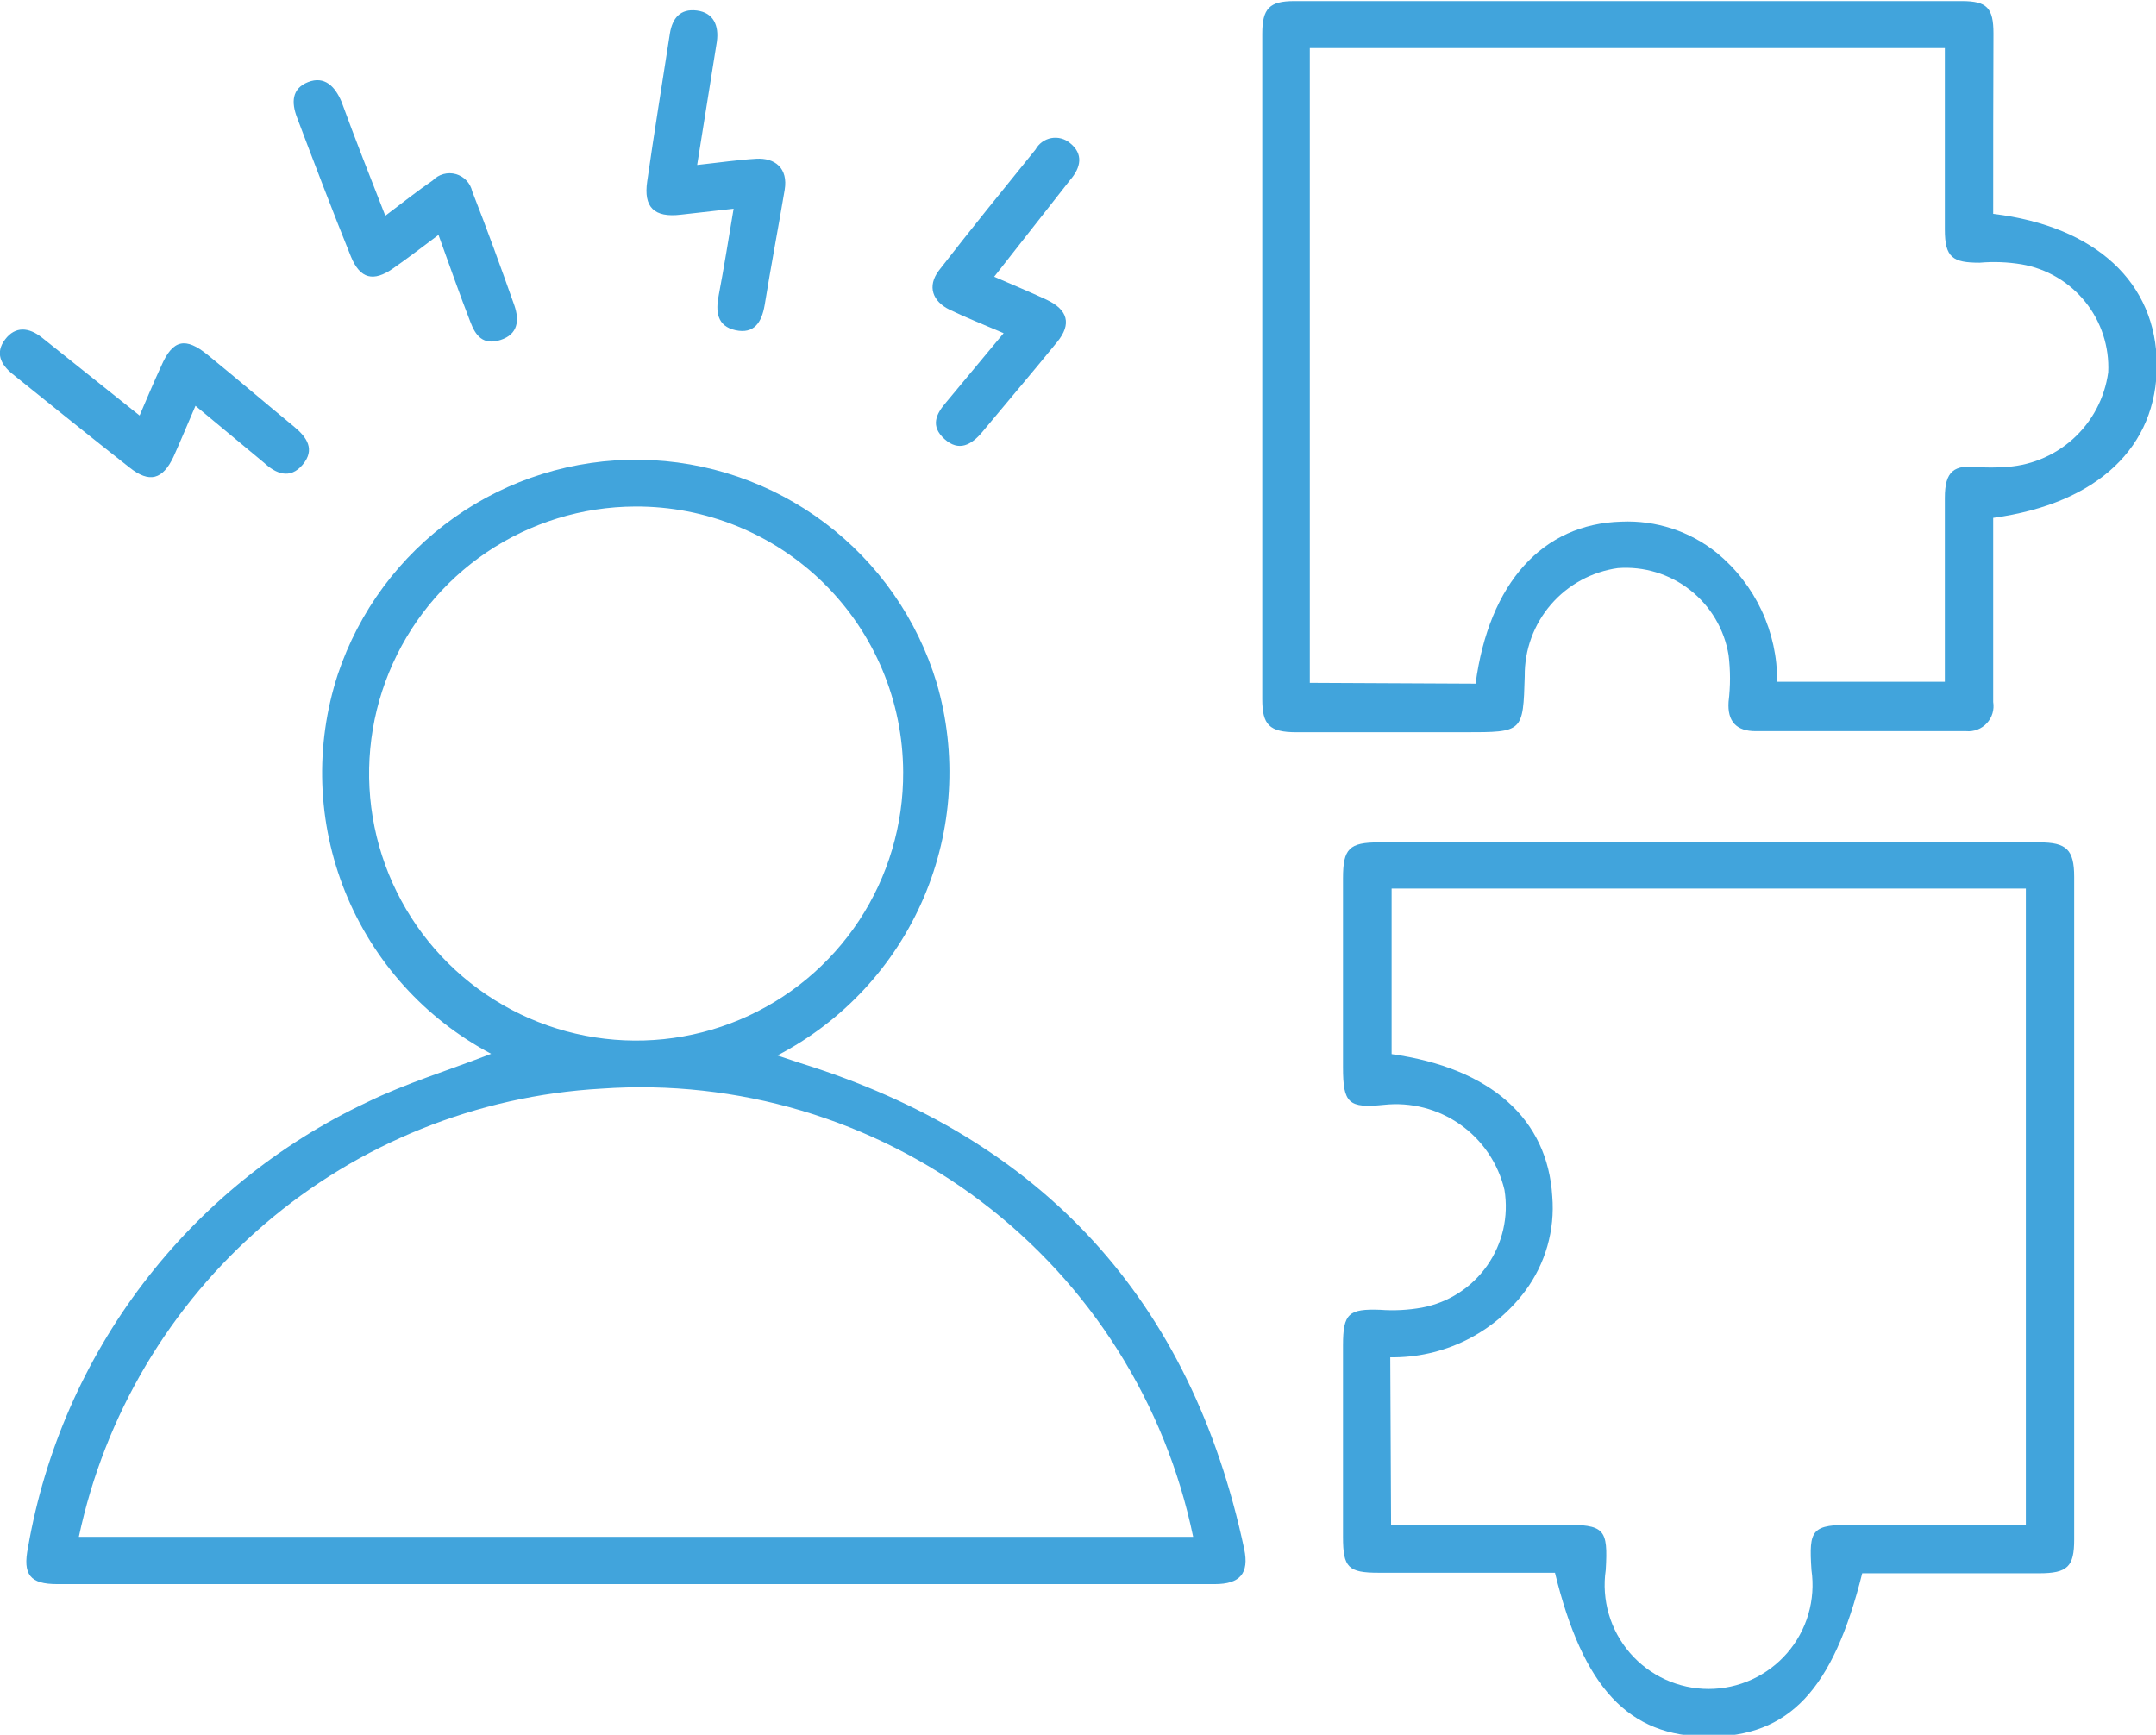 <svg width="128" height="103" viewBox="0 0 128 103" fill="none" xmlns="http://www.w3.org/2000/svg">
<g clip-path="url(#clip0_549_2593)">
<path d="M29.159 62.569C25.232 60.489 22.165 57.089 20.499 52.968C18.833 48.847 18.676 44.271 20.054 40.046C21.308 36.29 23.724 33.031 26.952 30.74C30.18 28.448 34.054 27.243 38.013 27.298C41.971 27.353 45.809 28.666 48.973 31.047C52.136 33.428 54.46 36.754 55.608 40.543C56.837 44.755 56.566 49.263 54.841 53.298C53.116 57.333 50.044 60.644 46.151 62.666L47.497 63.114C61.935 67.603 70.725 77.222 73.867 91.971C74.171 93.413 73.626 94.055 72.119 94.055H3.398C1.795 94.055 1.33 93.51 1.667 91.858C2.656 86.168 4.998 80.799 8.497 76.204C11.995 71.609 16.547 67.922 21.769 65.455C24.093 64.317 26.642 63.547 29.159 62.569ZM70.837 91.249C69.192 83.312 64.725 76.24 58.263 71.347C51.801 66.453 43.784 64.069 35.699 64.638C28.326 65.056 21.295 67.888 15.69 72.697C10.085 77.506 6.216 84.025 4.681 91.249H70.837ZM37.703 30.074C34.566 30.087 31.503 31.03 28.902 32.784C26.302 34.538 24.28 37.025 23.093 39.929C21.905 42.832 21.606 46.023 22.233 49.097C22.86 52.171 24.384 54.99 26.614 57.197C28.843 59.404 31.677 60.9 34.757 61.495C37.837 62.091 41.024 61.76 43.915 60.543C46.807 59.326 49.272 57.279 51 54.661C52.727 52.042 53.639 48.97 53.62 45.833C53.612 43.752 53.194 41.694 52.389 39.775C51.584 37.857 50.408 36.116 48.93 34.652C47.451 33.188 45.699 32.031 43.772 31.245C41.846 30.459 39.783 30.062 37.703 30.074Z" fill="#41A4DC"/>
<path d="M92.317 93.381H81.849C80.054 93.381 79.733 93.077 79.733 91.265C79.733 87.46 79.733 83.661 79.733 79.867C79.733 77.975 80.086 77.703 81.93 77.767C82.76 77.829 83.595 77.786 84.414 77.639C85.983 77.346 87.374 76.45 88.291 75.144C89.208 73.837 89.577 72.224 89.319 70.649C88.946 69.079 88.012 67.698 86.692 66.768C85.373 65.838 83.758 65.423 82.154 65.599C80.07 65.808 79.733 65.519 79.733 63.371C79.733 59.62 79.733 55.868 79.733 52.149C79.733 50.386 80.102 50.017 81.865 50.017H121.075C122.678 50.017 123.143 50.434 123.143 52.069C123.143 65.183 123.143 78.296 123.143 91.409C123.143 93.013 122.758 93.413 121.059 93.413H110.559C108.828 100.355 106.215 103.112 101.438 103.112C96.661 103.112 93.984 100.195 92.317 93.381ZM82.587 90.528C83.116 90.528 83.565 90.528 84.013 90.528H92.766C95.266 90.528 95.475 90.752 95.331 93.221C95.203 94.097 95.266 94.991 95.515 95.841C95.763 96.691 96.192 97.477 96.771 98.147C97.35 98.816 98.067 99.353 98.872 99.722C99.678 100.09 100.553 100.28 101.438 100.28C102.324 100.28 103.199 100.09 104.004 99.722C104.809 99.353 105.526 98.816 106.105 98.147C106.685 97.477 107.113 96.691 107.362 95.841C107.61 94.991 107.673 94.097 107.546 93.221C107.385 90.768 107.546 90.528 110.078 90.528H120.273V52.758H82.619V62.586C88.518 63.419 91.884 66.449 92.157 71.034C92.322 73.037 91.752 75.031 90.554 76.645C89.625 77.89 88.414 78.896 87.021 79.582C85.628 80.267 84.091 80.612 82.539 80.588L82.587 90.528Z" fill="#41A4DC"/>
<path d="M118.334 12.697C124.441 13.434 128.032 16.801 128.048 21.658C128.064 26.515 124.553 29.898 118.334 30.748V39.164C118.334 39.998 118.334 40.767 118.334 41.681C118.371 41.906 118.357 42.136 118.292 42.354C118.227 42.573 118.112 42.773 117.957 42.94C117.803 43.107 117.612 43.237 117.399 43.319C117.186 43.401 116.958 43.433 116.731 43.412H104.227C103.089 43.412 102.544 42.835 102.624 41.665C102.737 40.744 102.737 39.812 102.624 38.892C102.372 37.365 101.558 35.989 100.341 35.033C99.125 34.078 97.594 33.613 96.052 33.73C94.508 33.944 93.096 34.713 92.078 35.893C91.06 37.073 90.507 38.584 90.522 40.142C90.425 43.476 90.425 43.476 86.979 43.476H76.96C75.357 43.476 74.94 43.028 74.94 41.521V2.004C74.94 0.497 75.373 0.064 76.832 0.064H116.474C117.965 0.064 118.35 0.465 118.35 1.988C118.334 5.499 118.334 9.058 118.334 12.697ZM87.604 40.591C88.406 34.611 91.58 31.1 96.26 30.972C98.315 30.881 100.333 31.542 101.935 32.832C103.062 33.76 103.968 34.928 104.587 36.251C105.205 37.574 105.521 39.018 105.51 40.479H115.464V38.876C115.464 35.766 115.464 32.671 115.464 29.561C115.464 27.958 116.009 27.574 117.5 27.734C117.965 27.766 118.431 27.766 118.895 27.734C120.437 27.691 121.914 27.102 123.062 26.071C124.21 25.041 124.954 23.636 125.163 22.107C125.235 20.594 124.752 19.107 123.804 17.926C122.857 16.745 121.509 15.951 120.017 15.694C119.196 15.558 118.361 15.525 117.532 15.598C115.929 15.598 115.464 15.294 115.464 13.627C115.464 10.757 115.464 7.887 115.464 5.018V2.854H77.762V40.543L87.604 40.591Z" fill="#41A4DC"/>
<path d="M41.39 9.795C42.72 9.651 43.81 9.49 44.9 9.426C45.99 9.362 46.808 9.971 46.583 11.286C46.199 13.562 45.766 15.839 45.397 18.115C45.221 19.141 44.772 19.846 43.666 19.606C42.56 19.366 42.48 18.484 42.672 17.522C42.977 15.919 43.233 14.316 43.554 12.392L40.428 12.745C38.825 12.937 38.2 12.296 38.424 10.773C38.841 7.839 39.322 4.922 39.771 1.988C39.915 1.09 40.38 0.497 41.374 0.625C42.367 0.753 42.688 1.523 42.56 2.469L41.39 9.795Z" fill="#41A4DC"/>
<path d="M59.584 19.782C58.398 19.269 57.372 18.869 56.378 18.388C55.384 17.907 55.015 17.009 55.752 16.047C57.628 13.626 59.568 11.238 61.475 8.881C61.571 8.706 61.704 8.554 61.866 8.436C62.028 8.318 62.213 8.238 62.41 8.201C62.606 8.165 62.809 8.172 63.002 8.223C63.195 8.274 63.374 8.367 63.527 8.496C64.329 9.138 64.184 9.939 63.527 10.693L59.023 16.432C60.129 16.913 61.139 17.33 62.133 17.795C63.399 18.388 63.639 19.237 62.758 20.311C61.299 22.107 59.792 23.87 58.317 25.65C57.676 26.419 56.923 26.836 56.073 26.067C55.224 25.297 55.56 24.592 56.185 23.87L59.584 19.782Z" fill="#41A4DC"/>
<path d="M22.875 12.809C23.917 12.023 24.782 11.334 25.696 10.709C25.869 10.529 26.087 10.399 26.328 10.334C26.569 10.268 26.823 10.269 27.063 10.336C27.303 10.404 27.521 10.535 27.692 10.717C27.864 10.898 27.983 11.122 28.037 11.366C28.918 13.61 29.736 15.871 30.537 18.131C30.842 19.013 30.762 19.846 29.72 20.183C28.678 20.52 28.229 19.927 27.924 19.109C27.299 17.506 26.706 15.807 26.033 13.947C25.087 14.652 24.238 15.31 23.34 15.935C22.17 16.753 21.384 16.56 20.839 15.246C19.733 12.504 18.675 9.731 17.633 6.974C17.297 6.092 17.312 5.258 18.29 4.873C19.268 4.489 19.893 5.13 20.278 6.044C21.08 8.24 21.945 10.436 22.875 12.809Z" fill="#41A4DC"/>
<path d="M11.606 24.095C11.109 25.249 10.724 26.179 10.307 27.109C9.666 28.471 8.881 28.712 7.679 27.75C5.354 25.922 3.046 24.063 0.738 22.203C0.048 21.642 -0.304 20.953 0.305 20.151C0.914 19.35 1.715 19.43 2.485 20.039L8.288 24.672C8.737 23.63 9.137 22.668 9.57 21.738C10.259 20.135 11.029 20.007 12.343 21.081C14.075 22.492 15.758 23.934 17.473 25.345C18.226 25.97 18.723 26.692 17.97 27.59C17.216 28.487 16.367 28.119 15.678 27.477L11.606 24.095Z" fill="#41A4DC"/>
</g>
<defs>
<clipPath id="clip0_549_2593">
<rect width="128" height="103" fill="white"/>
</clipPath>
</defs>
</svg>

